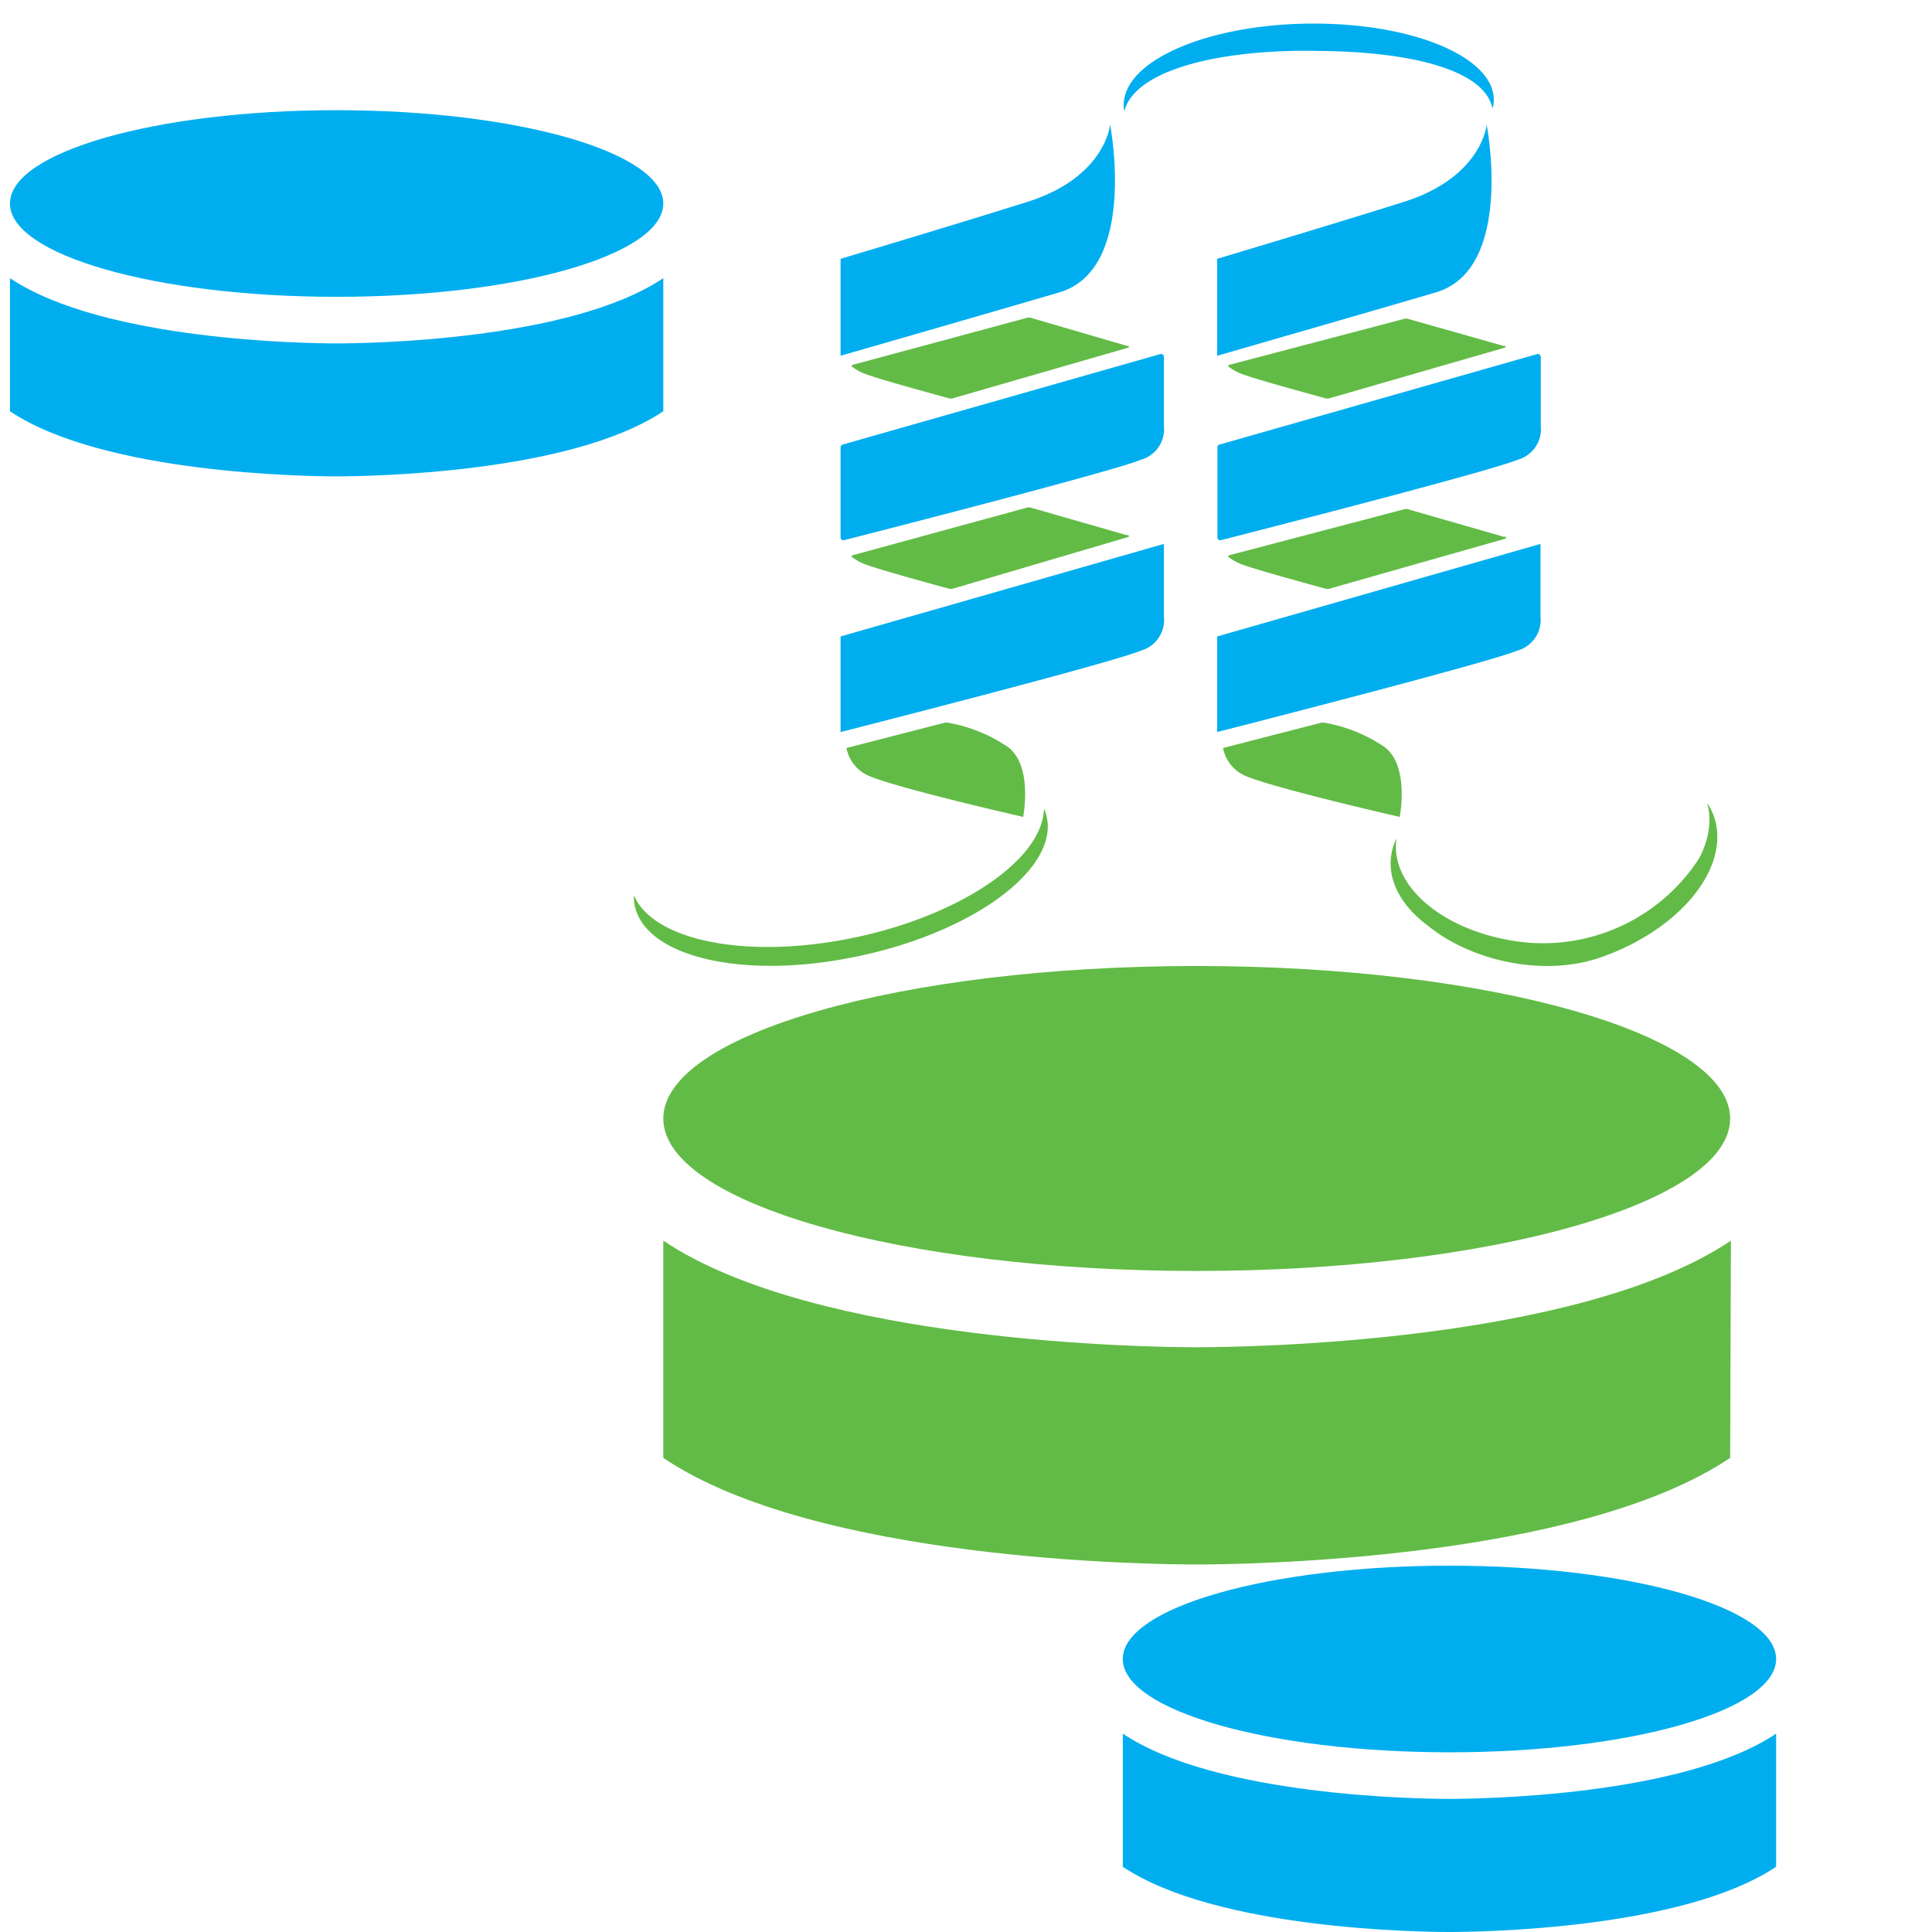 <svg id="Layer_1" data-name="Layer 1" xmlns="http://www.w3.org/2000/svg" xmlns:xlink="http://www.w3.org/1999/xlink" viewBox="0 0 128.16 128.16"><defs><style>.cls-1{fill:none;}.cls-2{clip-path:url(#clip-path);}.cls-3{fill:#00aeef;}.cls-4,.cls-5{fill:#62bb46;}.cls-5{stroke:#62bb46;stroke-linecap:round;stroke-linejoin:round;stroke-width:0.13px;}</style><clipPath id="clip-path"><rect class="cls-1" width="128.16" height="128.16"/></clipPath></defs><g class="cls-2"><path class="cls-3" d="M117.82,123.83c-6.19,4.16-19.72,4.33-21.67,4.33s-15.48-.17-21.67-4.33V115c6.19,4.16,19.72,4.33,21.67,4.33s15.48-.17,21.67-4.33Z"/><path class="cls-3" d="M96.15,116.24c12,0,21.67-2.77,21.67-6.19s-9.7-6.19-21.67-6.19-21.67,2.78-21.67,6.19S84.18,116.24,96.15,116.24Z"/><path class="cls-3" d="M44,27.28c-6.19,4.15-19.72,4.32-21.67,4.32S6.85,31.43.66,27.28V18.45c6.19,4.16,19.72,4.33,21.67,4.33S37.81,22.61,44,18.45Z"/><path class="cls-3" d="M22.33,19.69c12,0,21.67-2.78,21.67-6.19S34.29,7.31,22.33,7.31.66,10.08.66,13.5,10.36,19.69,22.33,19.69Z"/><path class="cls-4" d="M114.77,96.71c-10.11,6.8-32.22,7.07-35.41,7.07S54.07,103.51,44,96.71V82.3c10.12,6.79,32.23,7.07,35.41,7.07s25.3-.28,35.41-7.07Z"/><path class="cls-4" d="M79.36,84.31c19.56,0,35.41-4.53,35.41-10.11S98.92,64.08,79.36,64.08,44,68.61,44,74.2,59.81,84.31,79.36,84.31Z"/><path class="cls-3" d="M87.69,1.57c-6.76-.13-12.63,2.1-13.11,5a2,2,0,0,0,0,.81c.71-2.78,6.45-4.15,13-4C93.77,3.44,98.5,4.69,99,7.19a1.52,1.52,0,0,0,.06-.2C99.54,4.12,94.45,1.69,87.69,1.57Z"/><path class="cls-4" d="M56.17,63.58c7.58-1.39,13.55-5.4,13.33-8.95a3,3,0,0,0-.25-1c-.06,3.49-5.91,7.35-13.31,8.71-6.86,1.26-12.67-.06-13.89-2.95,0,.08,0,.17,0,.25C42.26,63.22,48.58,65,56.17,63.58Z"/><path class="cls-4" d="M100.45,63.58c-5.16-.69-8.8-3.86-8.12-7.08a3.41,3.41,0,0,1,.31-.88c-.47,3.14,3.11,6.18,8.15,6.85a12.34,12.34,0,0,0,11.93-5.54C112.07,61.72,105.74,64.29,100.45,63.58Z"/><path class="cls-4" d="M106.21,63.5c5.29-1.86,8.64-6,7.48-9.36a4.3,4.3,0,0,0-.45-.88c.93,3.27-2.38,7.3-7.55,9.12-4.78,1.68-11-.84-12.71-3.45a1.55,1.55,0,0,0,.06.23C94.2,62.47,100.91,65.35,106.21,63.5Z"/><path class="cls-5" d="M63.15,39l-.14,0c-2.82-.77-5.11-1.42-5.76-1.69a3.69,3.69,0,0,1-.69-.41l0,0L68.2,33.72l.11,0,6.4,1.84.11,0Z"/><path class="cls-5" d="M63.15,26.37l-.14,0c-2.82-.77-5.11-1.42-5.76-1.69a3.69,3.69,0,0,1-.69-.41l0,0L68.2,21.13l.11,0L74.71,23l.11,0Z"/><path class="cls-3" d="M55.76,17.17V23.6s12.07-3.48,14.53-4.21c5.21-1.56,3.35-11.12,3.35-11.12s-.3,3.48-5.48,5.12C63.36,14.9,55.76,17.17,55.76,17.17Z"/><path class="cls-3" d="M56,35.83c2.16-.55,17.82-4.56,19.68-5.33a2.11,2.11,0,0,0,1.53-2.24V23.68a.19.19,0,0,0-.25-.19l-21.06,6a.2.2,0,0,0-.14.19v5.93A.19.19,0,0,0,56,35.83Z"/><path class="cls-3" d="M55.76,48.56S73.69,44,75.68,43.16a2.11,2.11,0,0,0,1.53-2.24V36.08L55.76,42.22Z"/><path class="cls-4" d="M67.87,54.19s-8.19-1.87-10.18-2.7a2.53,2.53,0,0,1-1.54-1.87l6.6-1.7a10.12,10.12,0,0,1,4.15,1.66C68.53,50.86,67.87,54.19,67.87,54.19Z"/><path class="cls-5" d="M88.13,39l-.14,0c-2.82-.77-5.12-1.42-5.76-1.69a3.4,3.4,0,0,1-.69-.41l0,0,11.68-3.07.11,0,6.4,1.84.11,0Z"/><path class="cls-5" d="M88.13,26.37l-.14,0c-2.82-.77-5.12-1.42-5.76-1.69a3.4,3.4,0,0,1-.69-.41l0,0,11.68-3.07.11,0L99.69,23l.11,0Z"/><path class="cls-3" d="M80.74,17.17V23.6s12.07-3.48,14.53-4.21c5.21-1.56,3.35-11.12,3.35-11.12s-.3,3.48-5.49,5.12C88.34,14.9,80.74,17.17,80.74,17.17Z"/><path class="cls-3" d="M81,35.83c2.15-.55,17.82-4.56,19.67-5.33a2.11,2.11,0,0,0,1.54-2.24V23.68a.2.2,0,0,0-.25-.19l-21.06,6a.18.18,0,0,0-.14.19v5.93A.19.19,0,0,0,81,35.83Z"/><path class="cls-3" d="M80.74,48.56s17.92-4.57,19.91-5.4a2.11,2.11,0,0,0,1.54-2.24V36.08L80.74,42.22Z"/><path class="cls-4" d="M92.85,54.19s-8.19-1.87-10.18-2.7a2.53,2.53,0,0,1-1.54-1.87l6.6-1.7a10.12,10.12,0,0,1,4.15,1.66C93.51,50.86,92.85,54.19,92.85,54.19Z"/></g></svg>